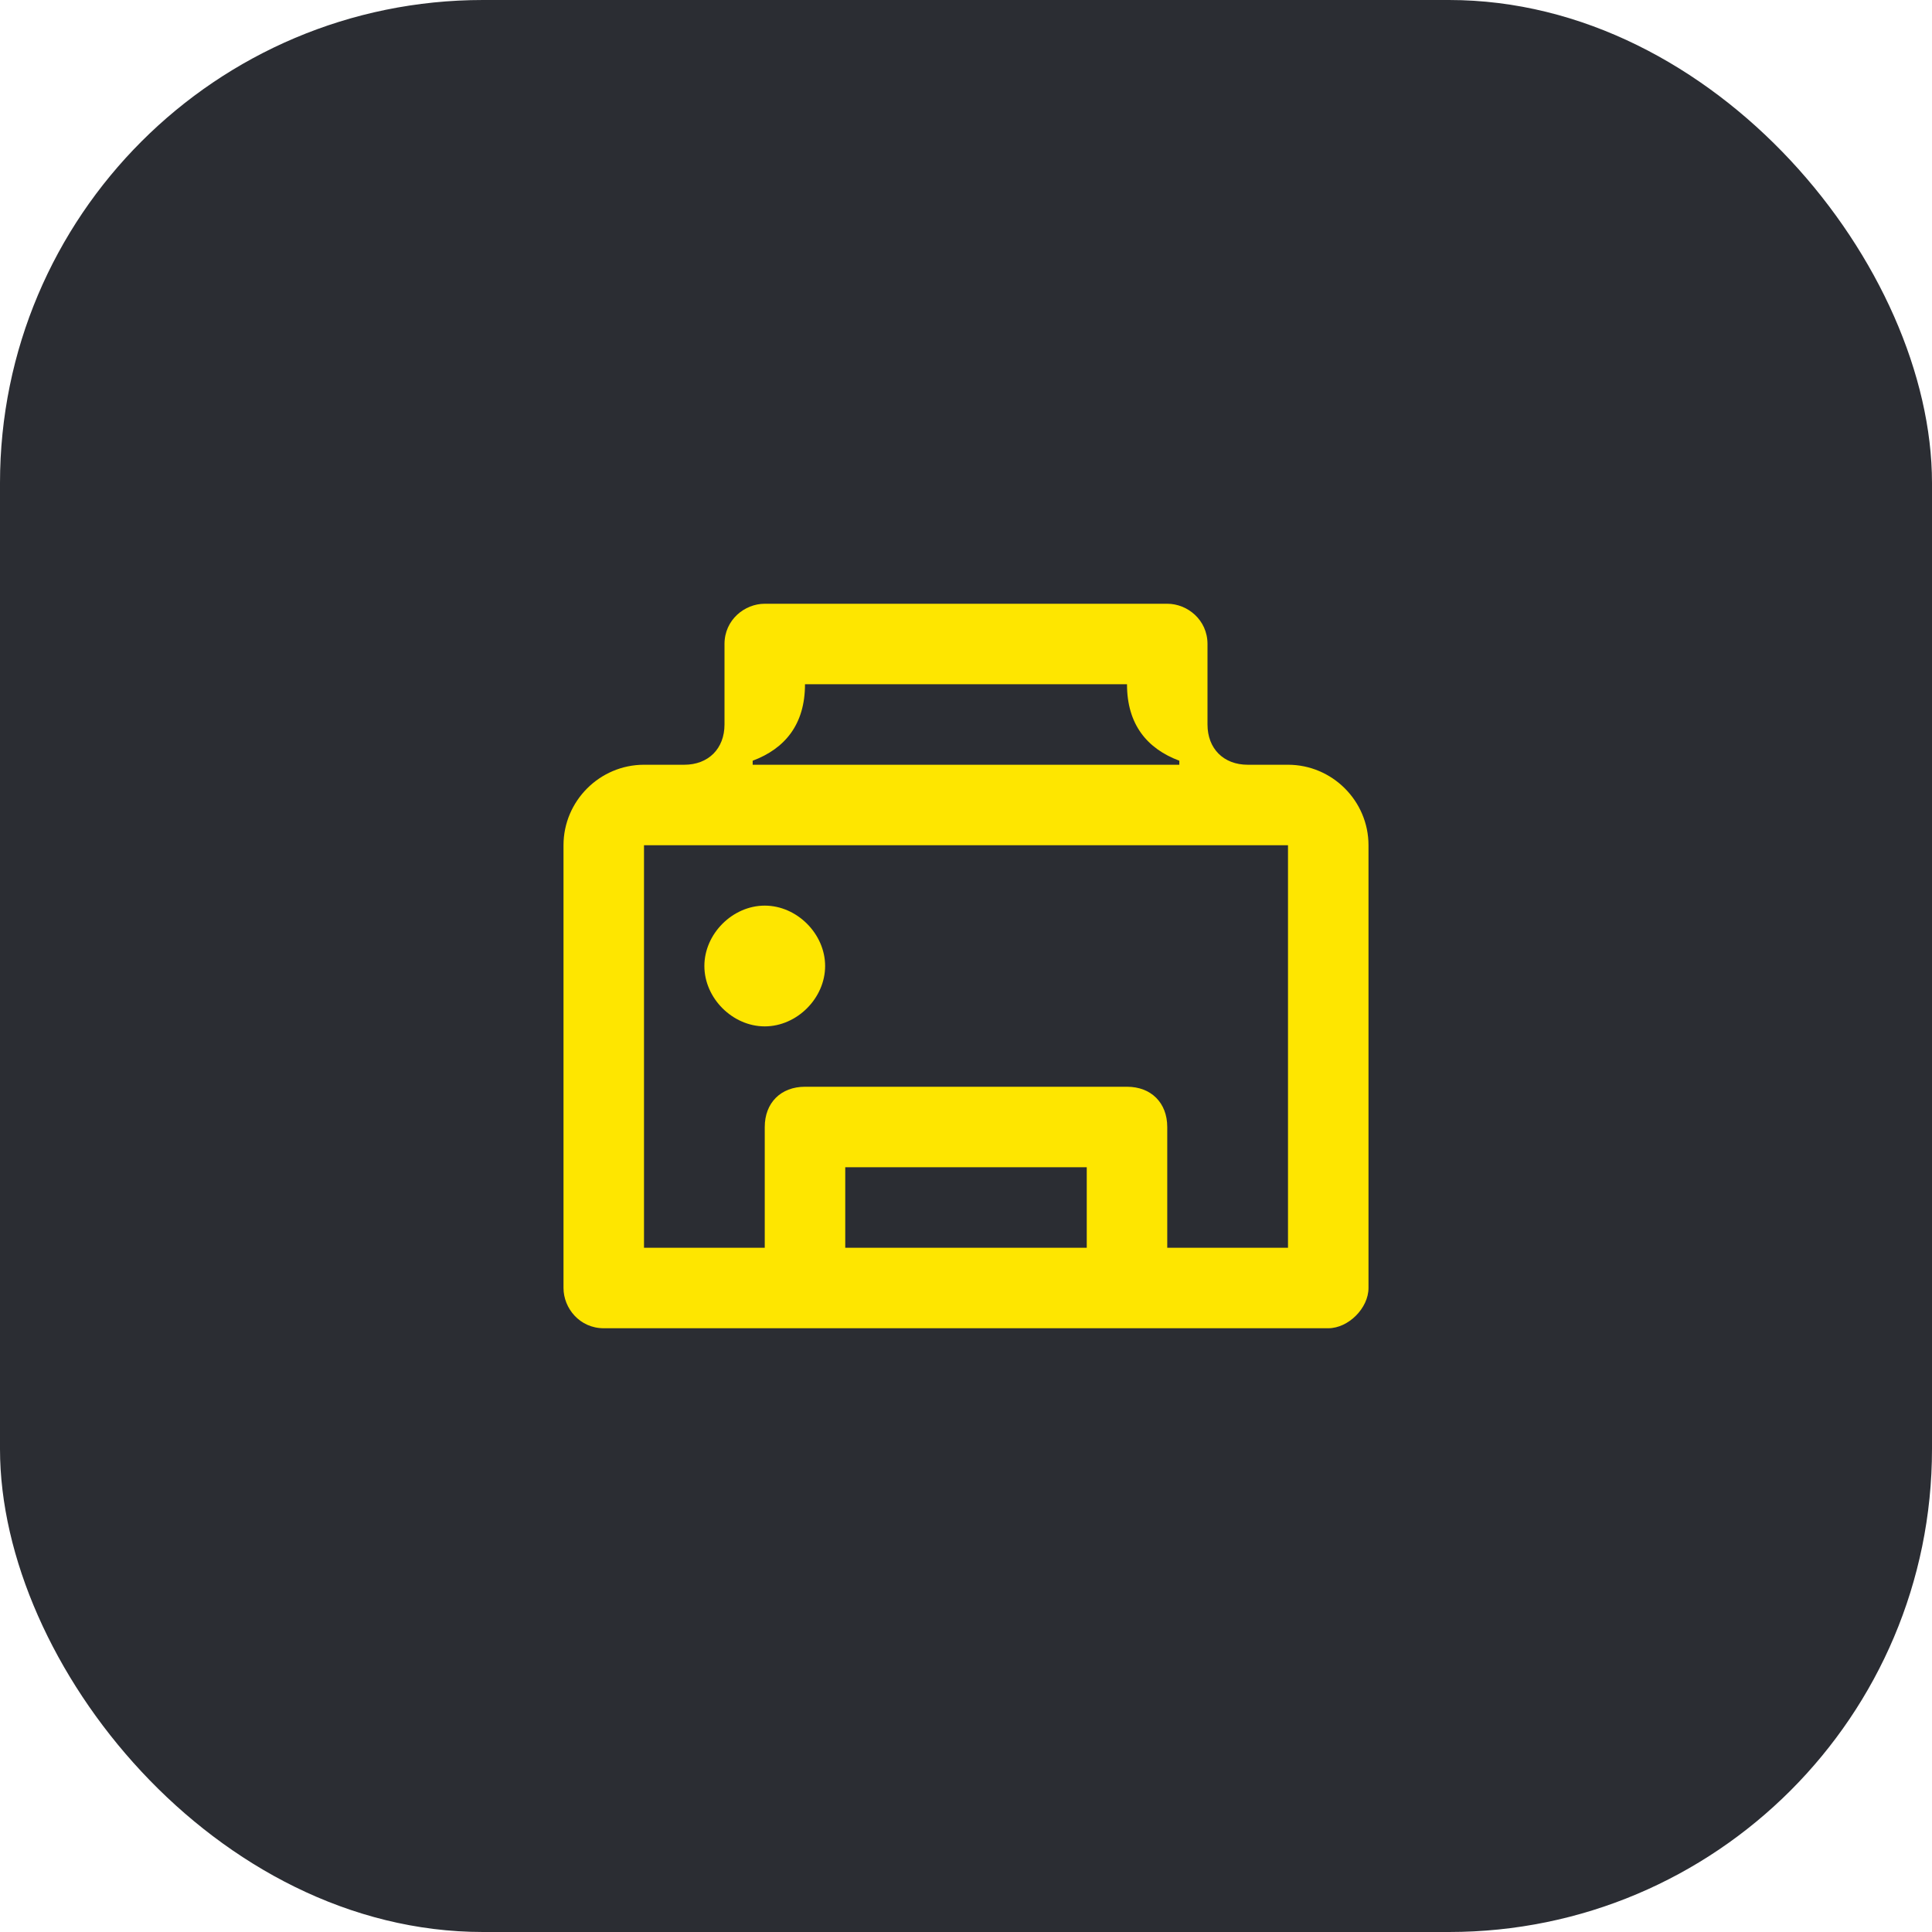 <svg width="48" height="48" viewBox="0 0 48 48" fill="none" xmlns="http://www.w3.org/2000/svg">
<rect width="48" height="48" rx="12" fill="#2B2D33"/>
<path d="M28 17C28 18 28.5 18.6 29.3 18.9V19H18.7V18.9C19.5 18.6 20 18 20 17H28ZM31 19C30.4 19 30 18.6 30 18V16C30 15.4 29.5 15 29 15H19C18.5 15 18 15.4 18 16V18C18 18.6 17.6 19 17 19H16C14.9 19 14 19.9 14 21V32C14 32.5 14.4 33 15 33H33C33.5 33 34 32.5 34 32V21C34 19.9 33.1 19 32 19H31ZM16 31V21H32V31H29V28C29 27.4 28.6 27 28 27H20C19.4 27 19 27.4 19 28V31H16ZM19 25.5C19.8 25.5 20.5 24.8 20.5 24C20.5 23.2 19.8 22.5 19 22.5C18.2 22.5 17.5 23.2 17.5 24C17.5 24.8 18.2 25.5 19 25.5ZM21 31V29H27V31H21Z" fill="#FEE600"/>
</svg>
